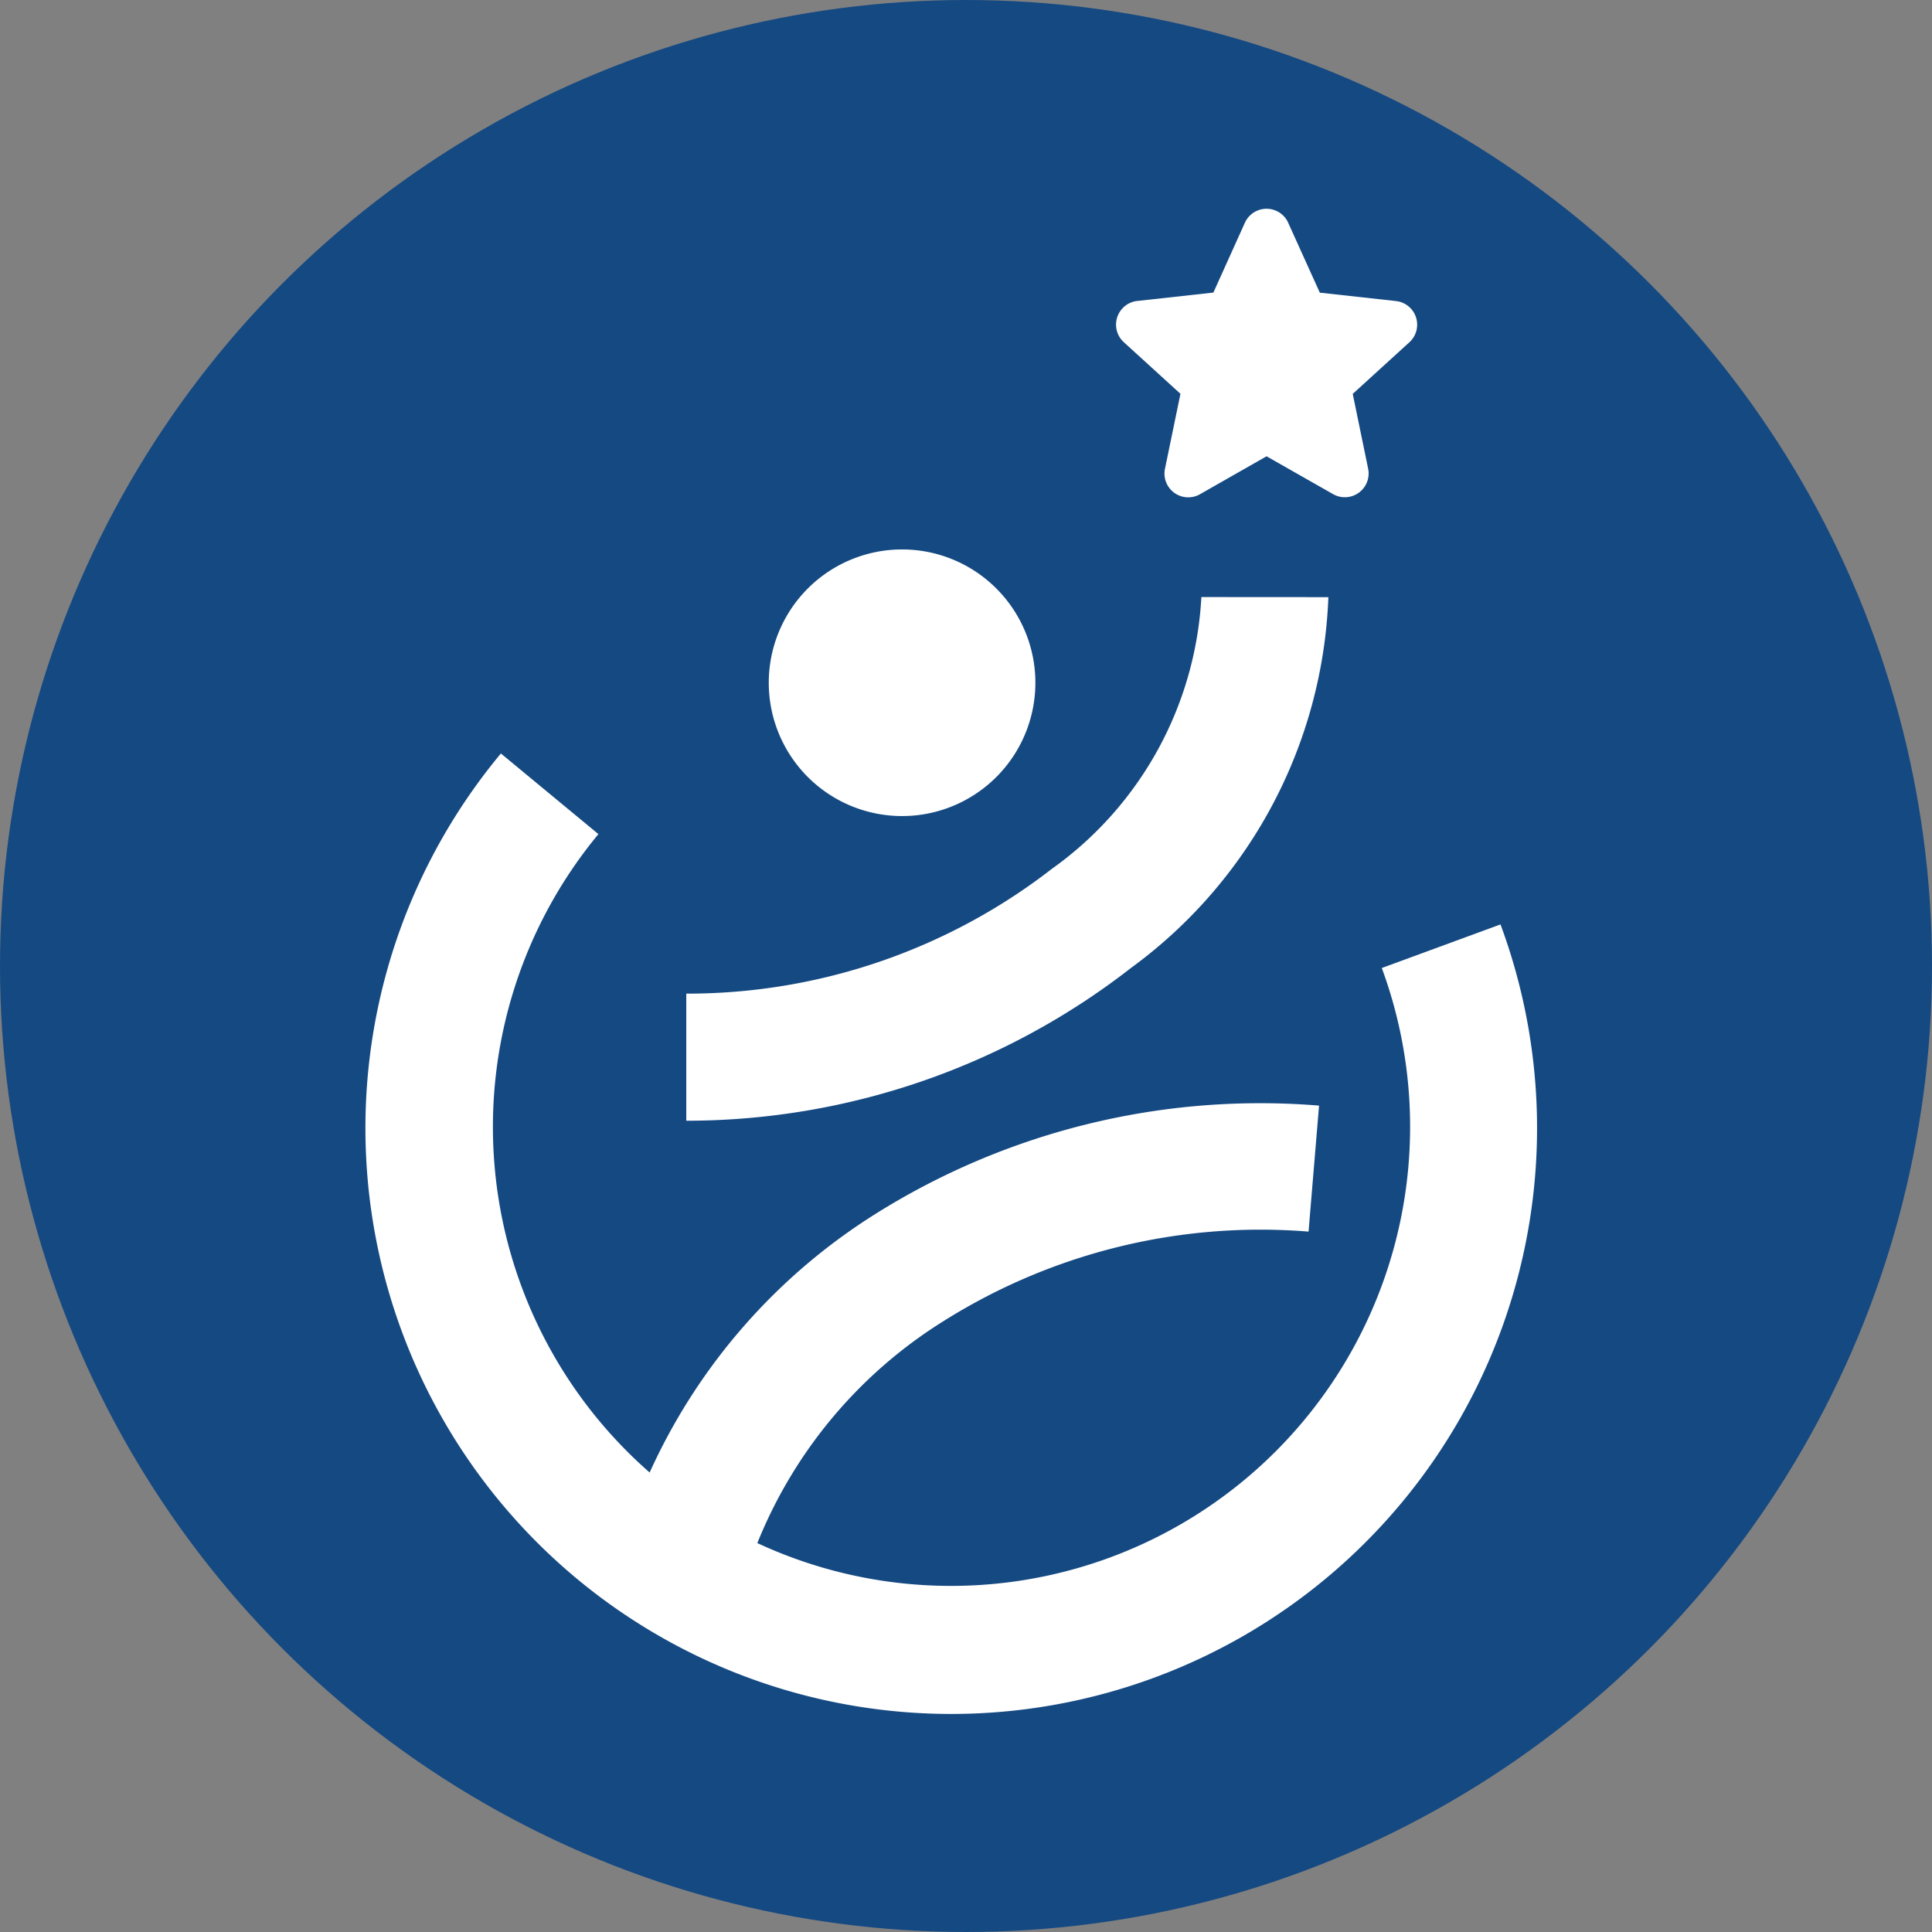 <svg id="acumen_icon" data-name="acumen icon" xmlns="http://www.w3.org/2000/svg" width="23" height="23" viewBox="0 0 23 23">
  <rect x="0" y="0" width="23" height="23" fill="#808080" stroke="none"/>
  <circle id="Ellipse_1" data-name="Ellipse 1" cx="11.5" cy="11.5" r="11.5" fill="#154982"/>
  <g id="Group_9" data-name="Group 9" transform="translate(4.351 2.486)">
    <g id="Group_8" data-name="Group 8" transform="translate(0 4.055)">
      <path id="Path_9" data-name="Path 9" d="M220.406,41.433a5.731,5.731,0,0,1-2.351,4.415,8.616,8.616,0,0,1-5.293,1.818V46.153a7.084,7.084,0,0,0,4.354-1.487,4.25,4.25,0,0,0,1.778-3.234Z" transform="translate(-208.943 -40.865)" fill="#fff"/>
      <path id="Path_10" data-name="Path 10" d="M216.236,43.517a1.587,1.587,0,1,0-1.587-1.587,1.587,1.587,0,0,0,1.587,1.587" transform="translate(-209.848 -40.343)" fill="#fff" fill-rule="evenodd"/>
      <path id="Path_11" data-name="Path 11" d="M218.94,47.043a6.974,6.974,0,1,1-11.9-2.035l1.161.96a5.467,5.467,0,0,0,.61,7.6,7.079,7.079,0,0,1,2.689-3.079A8.613,8.613,0,0,1,216.78,49.2l-.125,1.5a7.082,7.082,0,0,0-4.343,1.064,5.554,5.554,0,0,0-2.219,2.644,5.466,5.466,0,0,0,7.434-6.846Z" transform="translate(-205.428 -42.579)" fill="#fff"/>
    </g>
    <g id="stars" transform="translate(8.935 0)">
      <path id="Path_12" data-name="Path 12" d="M224.638,32.723l.376.831.907.1a.283.283,0,0,1,.159.491l-.674.614.184.894a.283.283,0,0,1-.417.3l-.793-.451-.793.452a.283.283,0,0,1-.415-.31l.183-.886-.674-.614a.283.283,0,0,1-.019-.4.28.28,0,0,1,.178-.091l.907-.1.375-.831a.283.283,0,0,1,.516,0" transform="translate(-222.588 -32.556)" fill="#fff"/>
    </g>
  </g>
</svg>
